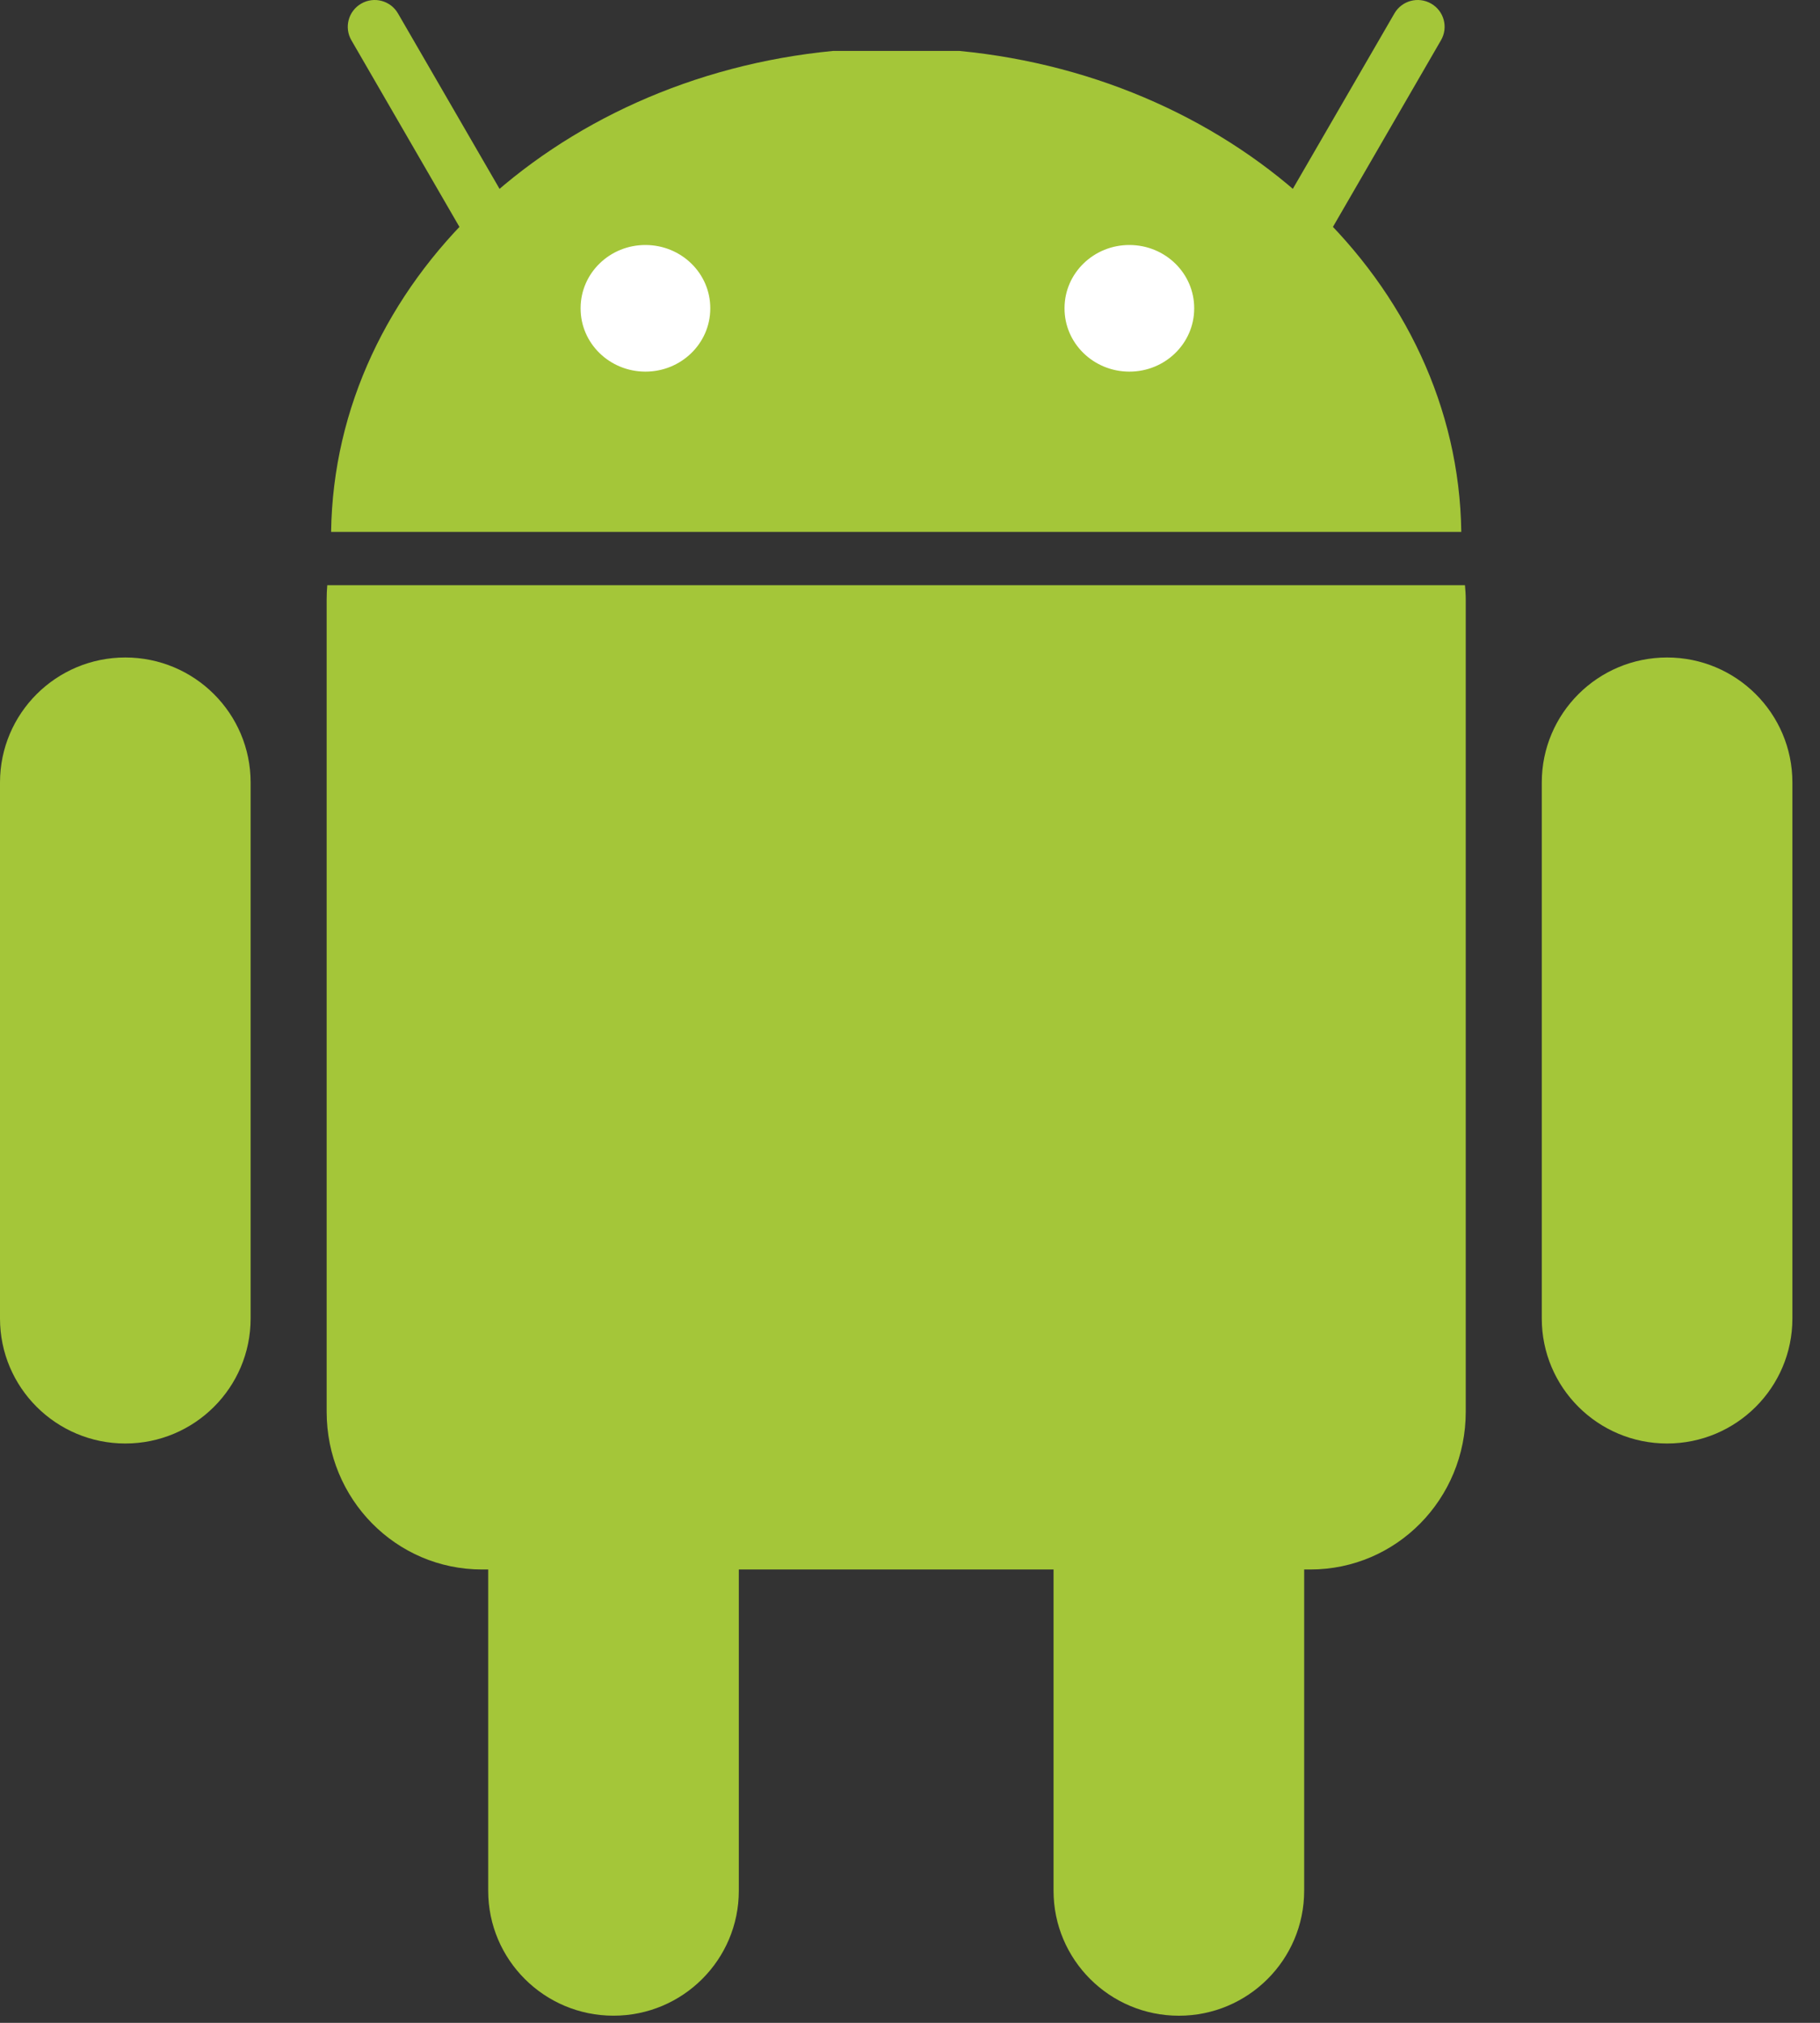 <?xml version="1.0" encoding="UTF-8"?>
<svg width="54px" height="60px" viewBox="0 0 54 60" version="1.1" xmlns="http://www.w3.org/2000/svg" xmlns:xlink="http://www.w3.org/1999/xlink">
    <rect x="0" y="0" width="54" height="60" fill="#333333" stroke="none"/>
    <title>android-logo</title>
    <g id="Page-1" stroke="none" stroke-width="1" fill="none" fill-rule="evenodd">
        <g id="android-logo">
            <path d="M34.978,36.475 C32.924,36.475 31.259,38.135 31.259,40.182 L31.259,56.082 C31.259,58.129 32.924,59.789 34.978,59.789 C37.031,59.789 38.695,58.129 38.695,56.082 L38.695,40.182 C38.695,38.135 37.031,36.476 34.978,36.476 L34.978,36.475 Z" id="Path" fill="#A4C639" fill-rule="nonzero"></path>
            <path d="M43.466,17.358 C43.478,17.499 43.489,17.641 43.489,17.785 L43.489,41.875 C43.489,44.466 41.432,46.553 38.878,46.553 L14.303,46.553 C11.749,46.553 9.692,44.466 9.692,41.875 L9.692,17.785 C9.692,17.641 9.698,17.498 9.71,17.358 L43.466,17.358 Z" id="Path" fill="#A4C639" fill-rule="nonzero"></path>
            <path d="M18.203,36.475 C16.15,36.475 14.485,38.134 14.485,40.182 L14.485,56.082 C14.485,58.129 16.15,59.788 18.203,59.788 C20.256,59.788 21.921,58.129 21.921,56.082 L21.921,40.182 C21.921,38.135 20.256,36.475 18.203,36.475 L18.203,36.475 Z M49.463,19.502 C47.41,19.502 45.745,21.162 45.745,23.209 L45.745,39.109 C45.745,41.156 47.41,42.816 49.463,42.816 C51.516,42.816 53.181,41.156 53.181,39.109 L53.181,23.209 C53.181,21.162 51.516,19.502 49.463,19.502 Z M3.718,19.502 C1.665,19.502 0,21.162 0,23.209 L0,39.109 C0,41.156 1.665,42.816 3.718,42.816 C5.771,42.816 7.436,41.156 7.436,39.109 L7.436,23.209 C7.436,21.162 5.771,19.502 3.718,19.502 Z M43.357,15.776 C43.254,8.376 36.775,2.309 28.459,1.51 L24.722,1.51 C16.406,2.309 9.928,8.377 9.824,15.776 L43.357,15.776 Z" id="Shape" fill="#A4C639" fill-rule="nonzero"></path>
            <path d="M31.585,9.145 C31.582,10.179 32.441,11.02 33.504,11.023 C34.566,11.026 35.429,10.19 35.432,9.155 L35.432,9.145 C35.435,8.11 34.577,7.27 33.514,7.267 C32.452,7.264 31.588,8.1 31.585,9.135 L31.585,9.145 Z M17.227,9.145 C17.223,10.179 18.082,11.02 19.145,11.023 C20.207,11.026 21.071,10.19 21.074,9.155 L21.074,9.145 C21.077,8.11 20.218,7.27 19.155,7.267 C18.093,7.264 17.23,8.1 17.227,9.135 L17.227,9.145 Z" id="Shape" fill="#FFFFFF" fill-rule="nonzero"></path>
            <path d="M42.463,0.107 C42.081,-0.113 41.593,0.017 41.373,0.398 L37.45,7.17 C37.23,7.551 37.361,8.037 37.743,8.257 C38.125,8.477 38.613,8.346 38.833,7.966 L42.755,1.193 C42.976,0.813 42.845,0.326 42.463,0.107 Z M10.718,0.107 C10.336,0.326 10.205,0.813 10.425,1.193 L14.347,7.966 C14.568,8.346 15.056,8.477 15.438,8.257 C15.82,8.037 15.951,7.551 15.73,7.17 L11.808,0.398 C11.588,0.017 11.099,-0.113 10.718,0.107 Z" id="Shape" fill="#A4C639"></path>
        </g>
    </g>
</svg>